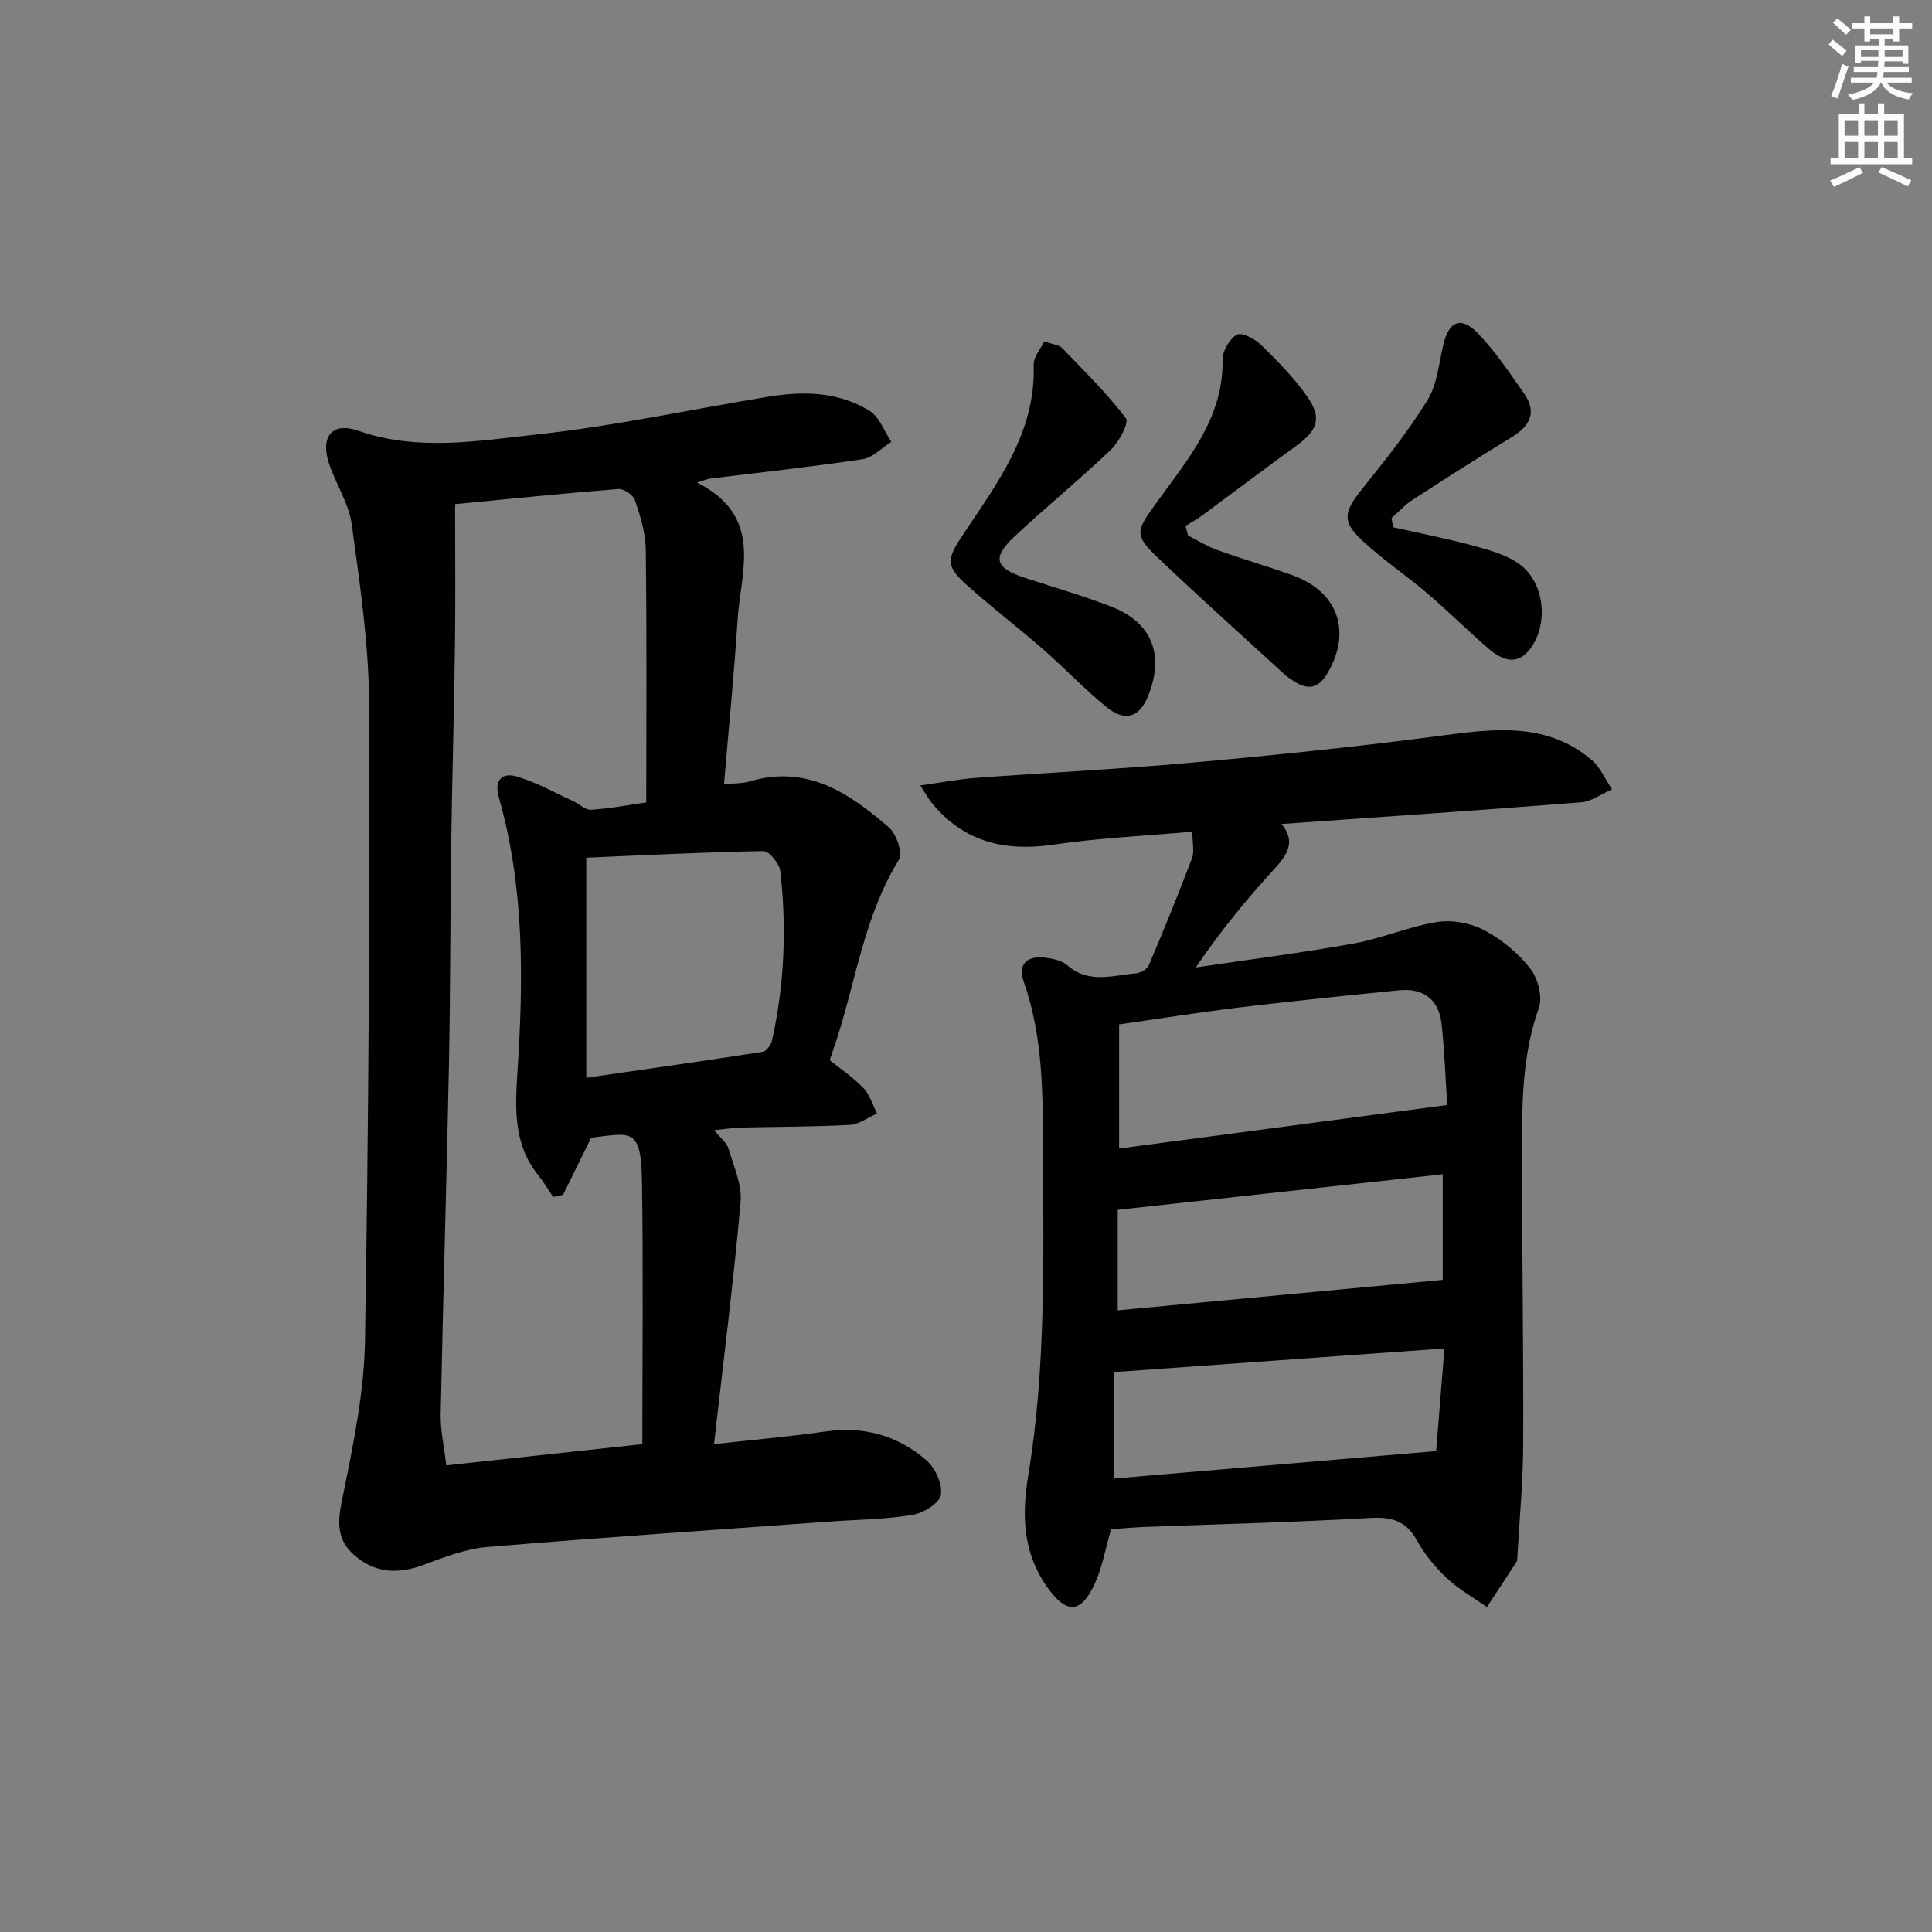 <svg enable-background="new 0 0 400 400" viewBox="0 0 400 400" xmlns="http://www.w3.org/2000/svg"><rect x="0" y="0" width="400" height="400" fill="#808080" stroke="none"/><g fill="#010100"><path d="m144.31 99.9c13.9 7.04 9.04 18.33 8.4 28.41-.71 11.24-1.84 22.46-2.81 34.07 2.15-.23 3.8-.15 5.29-.59 11.86-3.55 20.66 2.41 28.87 9.54 1.55 1.35 2.89 5.32 2.05 6.67-7.17 11.59-8.88 24.97-12.99 37.54-.41 1.25-.85 2.5-1.34 3.96 2.23 1.8 4.85 3.54 6.98 5.77 1.33 1.39 1.91 3.49 2.82 5.28-1.88.82-3.73 2.24-5.66 2.35-7.48.4-14.98.37-22.48.55-1.63.04-3.26.32-5.57.55 1.27 1.57 2.57 2.53 2.94 3.77 1.1 3.66 2.84 7.53 2.52 11.15-1.45 16.36-3.53 32.67-5.5 50.07 8.13-.9 15.65-1.55 23.1-2.62 7.92-1.13 14.96.83 20.85 5.95 1.84 1.6 3.41 4.99 3.02 7.19-.3 1.73-3.67 3.76-5.92 4.14-5.55.92-11.24.95-16.88 1.36-23.7 1.72-47.41 3.29-71.08 5.28-4.53.38-9.02 2.13-13.35 3.74-5.34 1.98-10.17 1.62-14.4-2.22s-2.94-8.33-1.93-13.33c2.07-10.2 4.16-20.61 4.33-30.96.72-43.96 1.02-87.93.84-131.89-.05-12.39-1.92-24.82-3.6-37.14-.59-4.31-3.3-8.29-4.7-12.53-1.84-5.58.67-8.66 6.09-6.77 12.32 4.3 24.76 2.08 36.96.76 16.12-1.74 32.05-5.22 48.07-7.84 7.2-1.17 14.43-1 20.8 2.95 2.04 1.27 3.04 4.23 4.51 6.42-1.97 1.24-3.82 3.27-5.93 3.59-10.5 1.59-21.07 2.72-31.61 4.02-.43.04-.85.24-2.69.81zm-10.51 66.23c0-18.15.12-35.28-.1-52.41-.04-3.41-1.13-6.88-2.24-10.16-.36-1.08-2.34-2.41-3.48-2.32-11.51.92-23 2.1-33.76 3.14 0 9.19.1 18.95-.02 28.71-.18 13.8-.58 27.61-.78 41.41-.21 15.32-.17 30.65-.47 45.97-.48 24.11-1.22 48.22-1.71 72.33-.07 3.24.68 6.5 1.15 10.59 7.1-.77 13.65-1.48 20.2-2.19 6.72-.73 13.44-1.45 20.4-2.21 0-18.19.2-36.17-.07-54.15-.17-11.45-2.08-10.29-10.52-9.29-2.03 4.13-3.93 7.98-5.83 11.83-.68.15-1.36.29-2.05.44-1.02-1.51-1.95-3.09-3.08-4.51-5.15-6.39-4.8-13.76-4.31-21.36 1.25-19.1 1.47-38.18-3.85-56.85-1.01-3.56.64-5.2 3.62-4.35 4.07 1.16 7.85 3.33 11.74 5.1 1.28.58 2.55 1.89 3.75 1.8 4.1-.27 8.16-1.05 11.41-1.52zm-12.41 57.01c12.67-1.83 24.61-3.52 36.52-5.37.77-.12 1.73-1.46 1.93-2.38 2.58-11.58 3.04-23.3 1.71-35.05-.18-1.55-2.31-4.15-3.51-4.13-12.24.21-24.47.85-36.66 1.37.01 15.22.01 29.96.01 45.56z"/><path d="m230.03 316.61c-1.16 4.04-1.78 7.69-3.24 10.97-2.95 6.62-5.98 6.74-10.1.84-4.92-7.05-5.16-14.76-3.81-22.92 3.66-22.1 3.15-44.41 3.07-66.69-.05-11.97.08-23.94-3.98-35.5-1.26-3.6.56-5.49 4.36-5.04 1.61.19 3.51.58 4.66 1.59 4.42 3.89 9.38 2.06 14.18 1.66.95-.08 2.32-.83 2.66-1.63 3.11-7.33 6.13-14.71 8.95-22.16.54-1.44.08-3.25.08-5.54-9.73.87-19.31 1.3-28.74 2.68-10 1.47-18.43-.49-25.05-8.44-.78-.94-1.37-2.04-2.54-3.81 4.35-.61 7.88-1.29 11.43-1.56 15.08-1.11 30.19-1.84 45.25-3.2 17.36-1.57 34.72-3.36 52.01-5.66 10.81-1.43 21.29-2.51 30.32 5.15 1.81 1.54 2.83 4.02 4.21 6.07-2.13.93-4.22 2.52-6.41 2.69-20.53 1.63-41.09 3.01-62.02 4.49 2.98 3.57 1.3 6.27-1.39 9.21-5.78 6.32-11.24 12.93-16.35 20.49 10.92-1.62 21.89-3.02 32.75-4.97 5.82-1.05 11.4-3.52 17.23-4.44 3.13-.49 6.95.22 9.75 1.7 3.6 1.9 7 4.74 9.51 7.93 1.59 2.02 2.6 5.86 1.79 8.14-3.68 10.31-3.5 20.92-3.5 31.53.01 19.65.33 39.3.25 58.95-.03 7.74-.78 15.48-1.21 23.22-.02.33 0 .72-.16.98-2.03 3.14-4.09 6.26-6.14 9.38-2.76-1.94-5.76-3.62-8.2-5.9-2.4-2.25-4.65-4.89-6.21-7.76-2.23-4.11-5.15-5.05-9.68-4.79-15.77.9-31.56 1.29-47.34 1.89-2.3.11-4.58.33-6.39.45zm1.67-78.82c22.61-3 44.86-5.95 67.94-9.01-.35-5.2-.56-10.92-1.15-16.61-.54-5.17-3.68-7.67-8.9-7.14-10.87 1.1-21.74 2.2-32.59 3.5-8.31 1-16.59 2.32-25.3 3.56zm67.35 41.39c-23.12 1.65-45.39 3.25-68.33 4.89v22.04c21.92-1.87 43.82-3.74 66.62-5.68.51-6.29 1.08-13.46 1.71-21.25zm-67.64-28.7v20.81c22.53-2.11 44.85-4.21 67.29-6.31 0-7.16 0-14.41 0-21.86-22.52 2.46-44.73 4.89-67.29 7.36z"/><path d="m216.21 70.68c1.85.65 3.06.72 3.67 1.36 4.56 4.73 9.27 9.36 13.23 14.56.69.91-1.43 4.9-3.14 6.54-6.48 6.19-13.45 11.86-19.99 17.99-4.64 4.35-3.94 6.49 2.17 8.49 5.97 1.95 12.03 3.7 17.89 5.96 8.47 3.27 11.09 9.97 7.66 18.53-1.76 4.37-4.73 5.42-8.56 2.32-4.64-3.75-8.75-8.14-13.26-12.07-5.13-4.48-10.56-8.61-15.63-13.15-4.53-4.05-4.26-5.45-.87-10.53 7.15-10.74 15.11-21.19 14.63-35.19-.05-1.6 1.44-3.24 2.2-4.81z"/><path d="m245.98 110.88c2 1.01 3.92 2.23 6.02 2.99 5.15 1.85 10.42 3.38 15.58 5.22 9.53 3.41 12.38 11.82 7.14 20.48-1.76 2.91-3.9 3.33-6.65 1.57-.7-.45-1.43-.88-2.04-1.43-8.71-7.97-17.48-15.87-26.05-23.99-5.28-5-4.84-5.69-.59-11.58 6.46-8.95 13.93-17.51 13.74-29.69-.03-1.79 1.44-4.34 2.96-5.16 1.04-.56 3.76.9 5.04 2.15 3.42 3.36 6.85 6.83 9.57 10.75 3.03 4.37 2.11 6.88-2.24 10.05-6.58 4.79-13.08 9.7-19.64 14.53-1.07.79-2.25 1.42-3.37 2.12.17.66.35 1.32.53 1.99z"/><path d="m288.44 109.16c5.58 1.26 11.2 2.35 16.71 3.85 3.29.9 6.82 1.87 9.49 3.83 5.18 3.78 6.03 12.43 2.15 17.52-2.76 3.61-5.89 2.26-8.61-.07-4.29-3.68-8.28-7.71-12.58-11.37-4.42-3.77-9.29-7.03-13.53-10.98-4.29-3.99-3.86-5.95-.12-10.62 4.78-5.96 9.58-11.97 13.58-18.44 1.99-3.22 2.37-7.49 3.25-11.34 1.14-4.96 3.6-6.2 7.1-2.63 3.67 3.75 6.63 8.24 9.67 12.57 2.7 3.84 1.26 6.69-2.51 9-6.94 4.24-13.81 8.61-20.63 13.04-1.58 1.03-2.88 2.49-4.31 3.75.12.63.23 1.26.34 1.89z"/></g><path d="m378.6 9.2.8-1c.9.7 1.9 1.4 2.9 2.3l-.9 1.1c-1.1-.9-2-1.7-2.8-2.4zm.5 10.7c.9-2.1 1.6-4.3 2.3-6.7.4.2.8.4 1.3.6-.7 2.1-1.5 4.2-2.2 6.6zm.4-15.2.9-.9c1 .8 2 1.6 2.8 2.4l-1 1c-1-.9-1.9-1.8-2.7-2.5zm12.5-1.3h1.2v1.4h2.7v1.1h-2.7v2.7h-1.2v-.5h-1.8v1.3h4.9v3.8h-1.2v-.5h-3.7c0 .4-.1.9-.1 1.2h5.1v1h-5.2c0 .5-.1.9-.2 1.2h6v1h-5.2c1.1 1.3 2.9 2 5.5 2.2-.4.4-.7.8-.9 1.3-2.9-.5-4.8-1.6-5.7-3.5h-.1c-.8 1.7-2.7 2.9-5.9 3.6-.2-.4-.6-.8-.9-1.1 2.8-.6 4.6-1.4 5.4-2.5h-4.8v-1h5.3c.1-.3.2-.7.2-1.2h-4.9v-1h5c0-.4 0-.8.1-1.3h-3.6v.5h-1.2v-3.7h4.9v-1.3h-1.8v.5h-1.2v-2.7h-2.6v-1.1h2.6v-1.4h1.2v1.4h4.7v-1.4zm-6.7 8.4h3.6c0-.4 0-.9 0-1.4h-3.6zm1.9-4.7h4.7v-1.2h-4.7zm6.7 3.3h-3.7v1.4h3.7z" fill="#fbfcfa"/><path d="m384.7 21.4h1.3v2.2h2.8v-2.2h1.3v2.2h4.1v9.1h1.7v1.3h-16.9v-1.3h1.7v-9.1h4.1v-2.2zm.3 13.2.7 1.2c-1.8.9-3.8 1.9-6 2.9-.2-.4-.5-.8-.8-1.3 2.4-1 4.4-2 6.1-2.8zm-3.1-6.5h2.8v-3.2h-2.8zm0 4.6h2.8v-3.3h-2.8zm4.1-4.6h2.8v-3.2h-2.8zm0 4.6h2.8v-3.3h-2.8v3.2zm3.6 1.9c2.1.9 4.1 1.8 6.1 2.7l-.7 1.3c-2.2-1.1-4.2-2-6.1-2.9zm3.3-9.7h-2.8v3.2h2.8zm-2.8 7.8h2.8v-3.3h-2.8z" fill="#fbfcfa"/></svg>